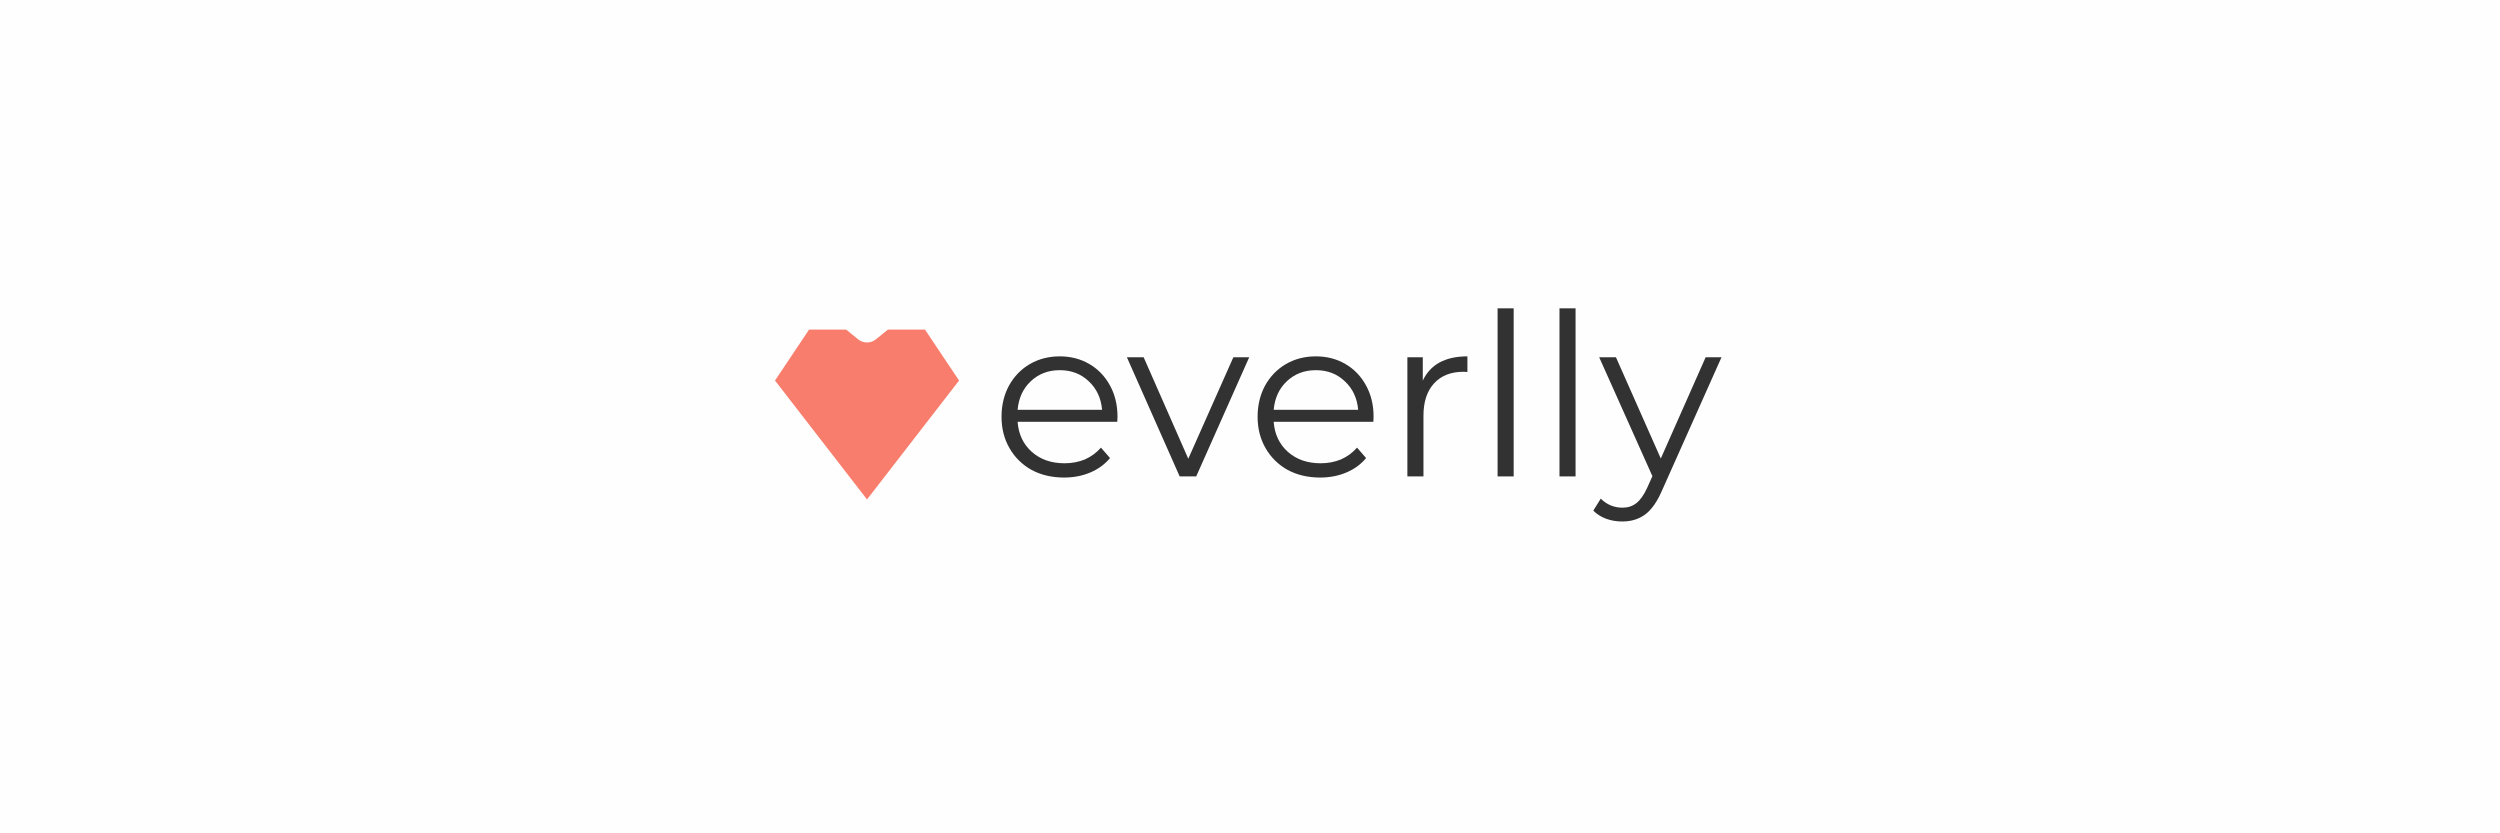 <svg width="900" height="300" viewBox="0 0 900 300" fill="none" xmlns="http://www.w3.org/2000/svg">
<rect width="900" height="300" fill="#FEFEFE"/>
<path d="M291.27 118.645H304.6L308.915 122.151C310.788 123.672 313.47 123.672 315.343 122.151L319.658 118.645H332.988L345.258 136.994L312.129 179.806L279 136.994L291.27 118.645Z" fill="#F87D6C"/>
<path d="M402.22 151.856H366.338C366.664 156.314 368.377 159.929 371.476 162.702C374.575 165.42 378.489 166.779 383.219 166.779C385.883 166.779 388.329 166.317 390.558 165.393C392.787 164.414 394.717 163.001 396.348 161.152L399.61 164.903C397.707 167.187 395.315 168.927 392.434 170.123C389.607 171.319 386.481 171.917 383.056 171.917C378.652 171.917 374.738 170.992 371.313 169.144C367.942 167.241 365.305 164.632 363.403 161.315C361.5 157.999 360.548 154.248 360.548 150.062C360.548 145.876 361.445 142.124 363.239 138.808C365.088 135.492 367.589 132.909 370.742 131.061C373.949 129.212 377.538 128.288 381.506 128.288C385.475 128.288 389.036 129.212 392.189 131.061C395.342 132.909 397.816 135.492 399.61 138.808C401.404 142.07 402.301 145.821 402.301 150.062L402.22 151.856ZM381.506 133.263C377.374 133.263 373.895 134.595 371.068 137.259C368.295 139.868 366.719 143.293 366.338 147.534H396.756C396.375 143.293 394.771 139.868 391.944 137.259C389.172 134.595 385.692 133.263 381.506 133.263Z" fill="#323232"/>
<path d="M449.716 128.614L430.634 171.509H424.681L405.68 128.614H411.715L427.78 165.148L444.008 128.614H449.716Z" fill="#323232"/>
<path d="M494.407 151.856H458.526C458.852 156.314 460.565 159.929 463.664 162.702C466.763 165.42 470.677 166.779 475.407 166.779C478.071 166.779 480.517 166.317 482.746 165.393C484.975 164.414 486.905 163.001 488.536 161.152L491.798 164.903C489.895 167.187 487.503 168.927 484.622 170.123C481.795 171.319 478.669 171.917 475.244 171.917C470.84 171.917 466.926 170.992 463.501 169.144C460.13 167.241 457.493 164.632 455.59 161.315C453.688 157.999 452.736 154.248 452.736 150.062C452.736 145.876 453.633 142.124 455.427 138.808C457.276 135.492 459.777 132.909 462.93 131.061C466.137 129.212 469.725 128.288 473.694 128.288C477.663 128.288 481.224 129.212 484.377 131.061C487.53 132.909 490.004 135.492 491.798 138.808C493.592 142.07 494.489 145.821 494.489 150.062L494.407 151.856ZM473.694 133.263C469.562 133.263 466.083 134.595 463.256 137.259C460.483 139.868 458.907 143.293 458.526 147.534H488.944C488.563 143.293 486.959 139.868 484.132 137.259C481.36 134.595 477.88 133.263 473.694 133.263Z" fill="#323232"/>
<path d="M512.202 137.014C513.561 134.133 515.572 131.958 518.236 130.49C520.954 129.022 524.298 128.288 528.267 128.288V133.915L526.88 133.834C522.368 133.834 518.834 135.22 516.279 137.993C513.724 140.765 512.446 144.652 512.446 149.654V171.509H506.656V128.614H512.202V137.014Z" fill="#323232"/>
<path d="M539.132 111H544.922V171.509H539.132V111Z" fill="#323232"/>
<path d="M561.415 111H567.205V171.509H561.415V111Z" fill="#323232"/>
<path d="M619.742 128.614L598.294 176.646C596.555 180.67 594.543 183.524 592.26 185.209C589.976 186.894 587.231 187.737 584.023 187.737C581.958 187.737 580.028 187.411 578.233 186.758C576.439 186.106 574.89 185.127 573.585 183.823L576.276 179.501C578.451 181.675 581.06 182.763 584.105 182.763C586.062 182.763 587.72 182.219 589.079 181.132C590.493 180.044 591.798 178.196 592.994 175.586L594.869 171.427L575.705 128.614H581.74L597.887 165.067L614.033 128.614H619.742Z" fill="#323232"/>
</svg>
